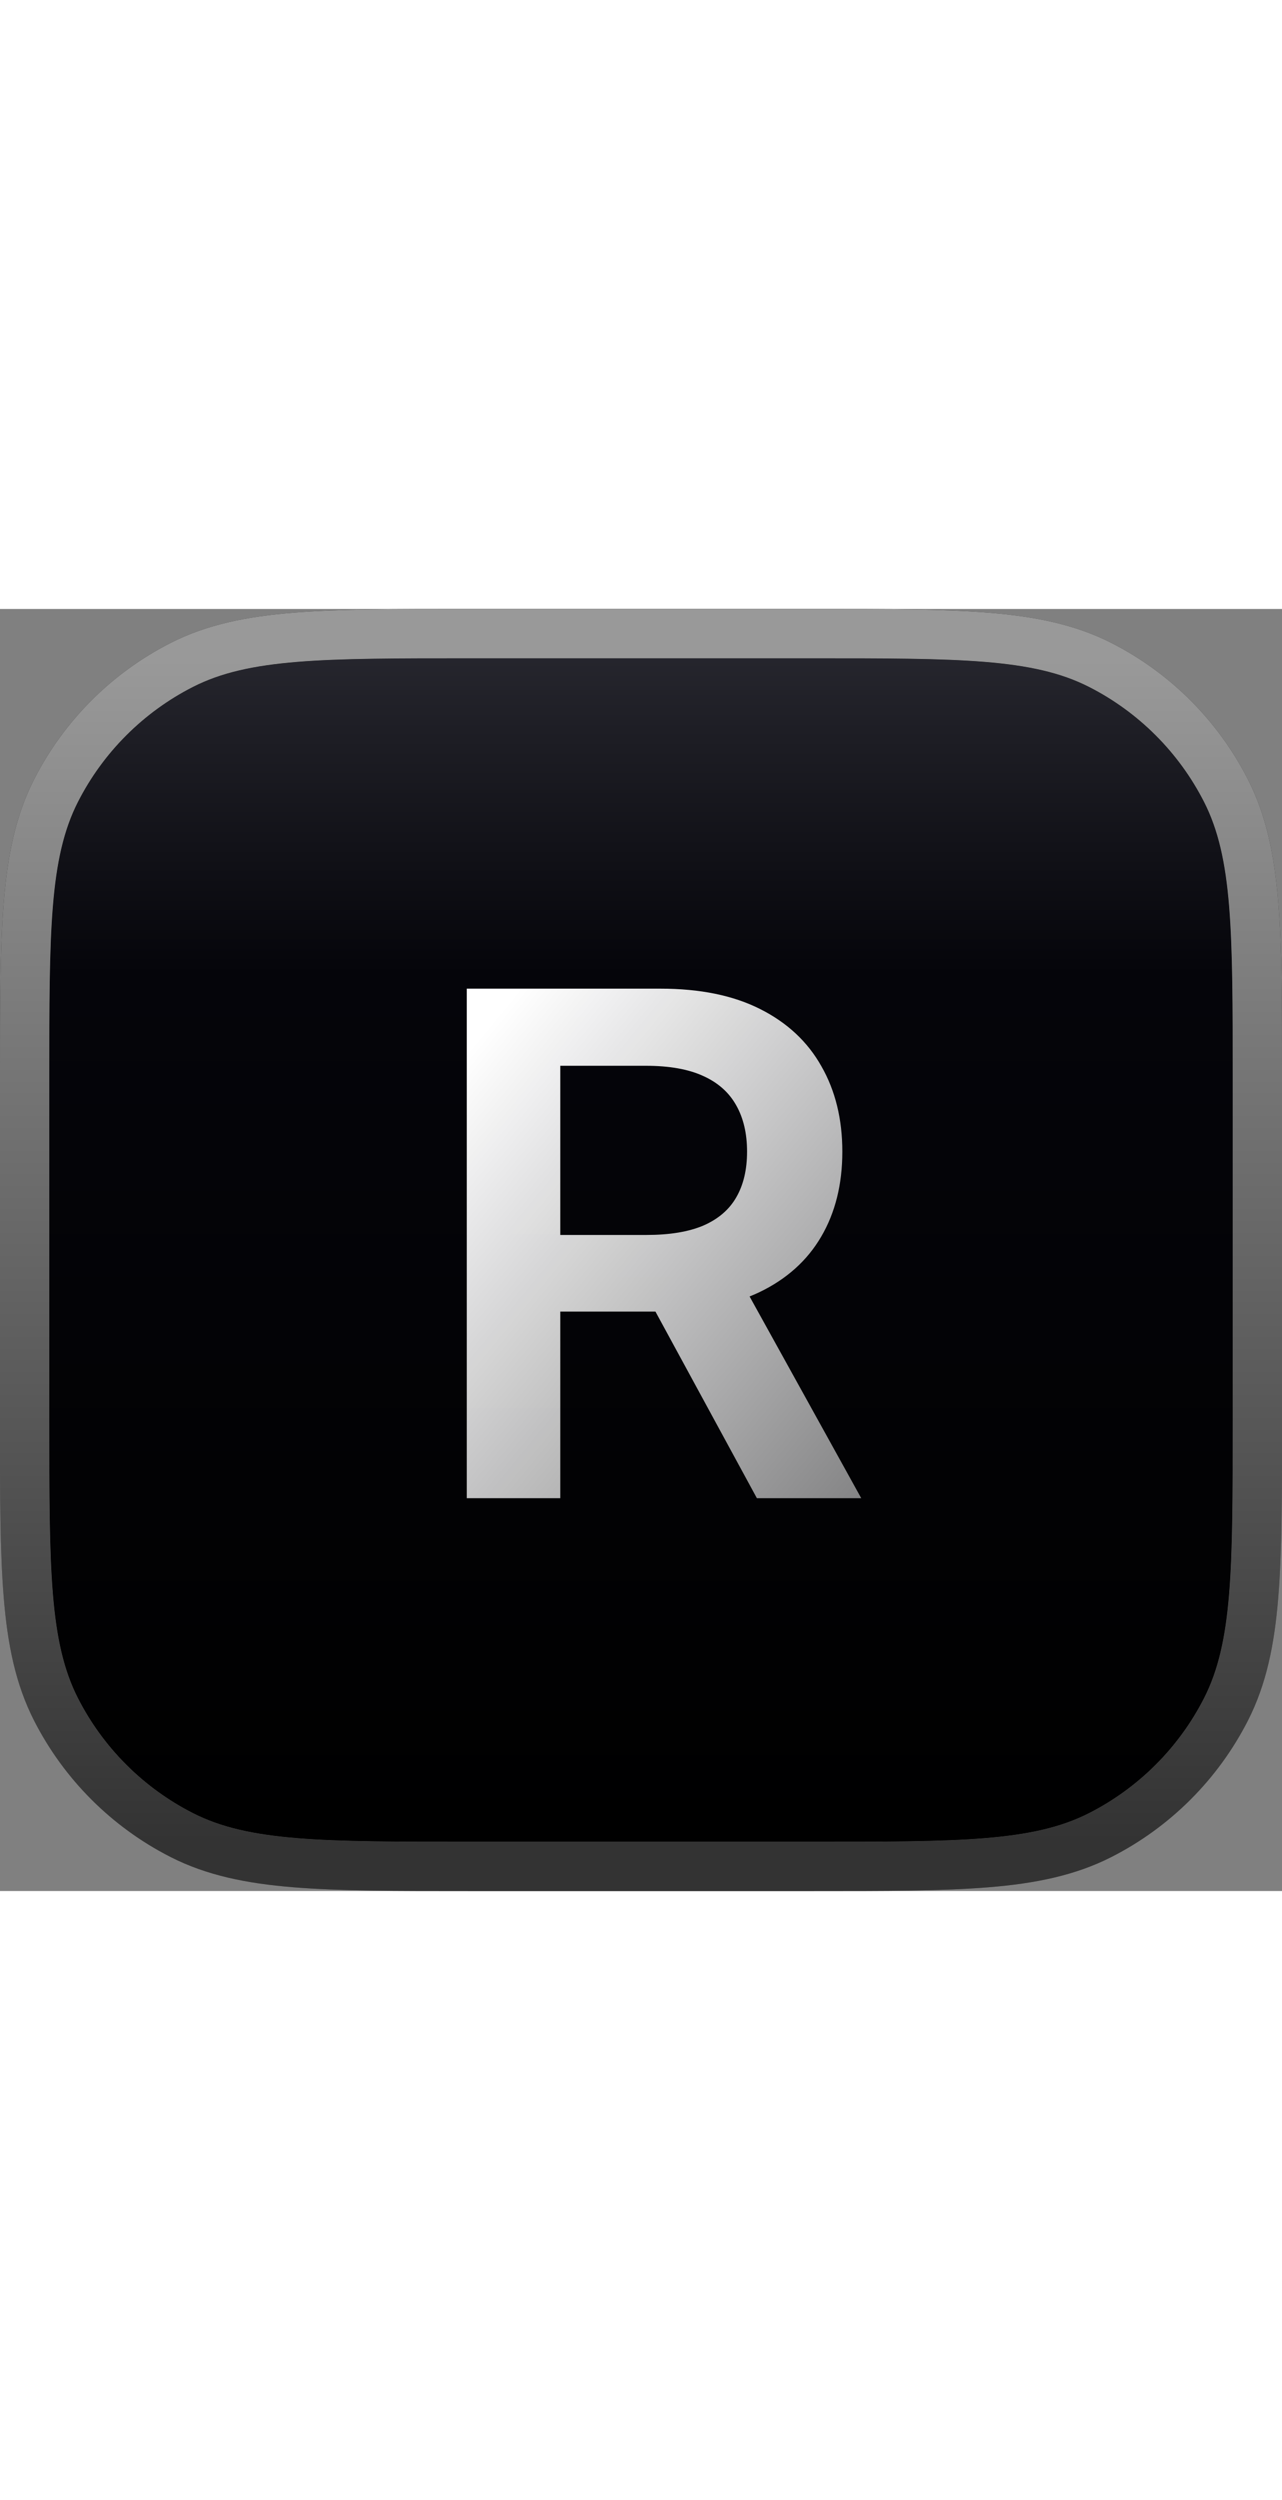 <svg fill="none" viewBox="0 0 78 78" width="40"
    xmlns="http://www.w3.org/2000/svg">
    <rect x="0" y="0" width="78" height="78" fill="#808080" stroke="none"/>
    <path
        d="M3 28.6C3 19.639 3 15.159 4.744 11.736C6.278 8.726 8.726 6.278 11.736 4.744C15.159 3 19.639 3 28.6 3H49.4C58.361 3 62.841 3 66.264 4.744C69.274 6.278 71.722 8.726 73.256 11.736C75 15.159 75 19.639 75 28.6V49.4C75 58.361 75 62.841 73.256 66.264C71.722 69.274 69.274 71.722 66.264 73.256C62.841 75 58.361 75 49.4 75H28.6C19.639 75 15.159 75 11.736 73.256C8.726 71.722 6.278 69.274 4.744 66.264C3 62.841 3 58.361 3 49.4V28.6Z"
        fill="url(#paint0_linear_1_13)"></path>
    <path clip-rule="evenodd"
        d="M49.4 6H28.6C24.07 6 20.853 6.002 18.335 6.208C15.853 6.411 14.316 6.796 13.098 7.417C10.652 8.663 8.663 10.652 7.417 13.098C6.796 14.316 6.411 15.853 6.208 18.335C6.002 20.853 6 24.07 6 28.6V49.4C6 53.93 6.002 57.147 6.208 59.664C6.411 62.147 6.796 63.684 7.417 64.902C8.663 67.348 10.652 69.337 13.098 70.583C14.316 71.204 15.853 71.589 18.335 71.792C20.853 71.998 24.07 72 28.6 72H49.4C53.93 72 57.147 71.998 59.664 71.792C62.147 71.589 63.684 71.204 64.902 70.583C67.348 69.337 69.337 67.348 70.583 64.902C71.204 63.684 71.589 62.147 71.792 59.664C71.998 57.147 72 53.93 72 49.4V28.6C72 24.07 71.998 20.853 71.792 18.335C71.589 15.853 71.204 14.316 70.583 13.098C69.337 10.652 67.348 8.663 64.902 7.417C63.684 6.796 62.147 6.411 59.664 6.208C57.147 6.002 53.93 6 49.4 6ZM4.744 11.736C3 15.159 3 19.639 3 28.6V49.4C3 58.361 3 62.841 4.744 66.264C6.278 69.274 8.726 71.722 11.736 73.256C15.159 75 19.639 75 28.6 75H49.4C58.361 75 62.841 75 66.264 73.256C69.274 71.722 71.722 69.274 73.256 66.264C75 62.841 75 58.361 75 49.4V28.6C75 19.639 75 15.159 73.256 11.736C71.722 8.726 69.274 6.278 66.264 4.744C62.841 3 58.361 3 49.4 3H28.6C19.639 3 15.159 3 11.736 4.744C8.726 6.278 6.278 8.726 4.744 11.736Z"
        fill="black" fill-rule="evenodd"></path>
    <path
        d="M3 28.6C3 19.639 3 15.159 4.744 11.736C6.278 8.726 8.726 6.278 11.736 4.744C15.159 3 19.639 3 28.6 3H49.4C58.361 3 62.841 3 66.264 4.744C69.274 6.278 71.722 8.726 73.256 11.736C75 15.159 75 19.639 75 28.6V49.4C75 58.361 75 62.841 73.256 66.264C71.722 69.274 69.274 71.722 66.264 73.256C62.841 75 58.361 75 49.4 75H28.6C19.639 75 15.159 75 11.736 73.256C8.726 71.722 6.278 69.274 4.744 66.264C3 62.841 3 58.361 3 49.4V28.6Z"
        fill="url(#paint1_linear_1_13)"></path>
    <path clip-rule="evenodd"
        d="M49.532 -4.96464e-07C53.901 -2.33846e-05 57.363 -4.14997e-05 60.153 0.228C63.007 0.461 65.421 0.948 67.626 2.071C71.201 3.892 74.108 6.799 75.929 10.374C77.052 12.579 77.539 14.993 77.772 17.847C78 20.637 78 24.099 78 28.468V49.532C78 53.901 78 57.363 77.772 60.153C77.539 63.007 77.052 65.421 75.929 67.626C74.108 71.201 71.201 74.108 67.626 75.929C65.421 77.052 63.007 77.539 60.153 77.772C57.363 78 53.901 78 49.532 78H28.468C24.099 78 20.637 78 17.847 77.772C14.993 77.539 12.579 77.052 10.374 75.929C6.799 74.108 3.892 71.201 2.071 67.626C0.948 65.421 0.461 63.007 0.228 60.153C-4.05461e-05 57.363 -2.2431e-05 53.901 4.5721e-07 49.532V28.468C-2.2431e-05 24.099 -4.05461e-05 20.637 0.228 17.847C0.461 14.993 0.948 12.579 2.071 10.374C3.892 6.799 6.799 3.892 10.374 2.071C12.579 0.948 14.993 0.461 17.847 0.228C20.637 -4.14997e-05 24.099 -2.33846e-05 28.468 -4.96464e-07H49.532ZM4.744 11.736C3 15.159 3 19.639 3 28.6V49.4C3 58.361 3 62.841 4.744 66.264C6.278 69.274 8.726 71.722 11.736 73.256C15.159 75 19.639 75 28.6 75H49.4C58.361 75 62.841 75 66.264 73.256C69.274 71.722 71.722 69.274 73.256 66.264C75 62.841 75 58.361 75 49.4V28.6C75 19.639 75 15.159 73.256 11.736C71.722 8.726 69.274 6.278 66.264 4.744C62.841 3 58.361 3 49.4 3H28.6C19.639 3 15.159 3 11.736 4.744C8.726 6.278 6.278 8.726 4.744 11.736Z"
        fill="black" fill-rule="evenodd"></path>
    <path clip-rule="evenodd"
        d="M49.532 -4.96464e-07C53.901 -2.33846e-05 57.363 -4.14997e-05 60.153 0.228C63.007 0.461 65.421 0.948 67.626 2.071C71.201 3.892 74.108 6.799 75.929 10.374C77.052 12.579 77.539 14.993 77.772 17.847C78 20.637 78 24.099 78 28.468V49.532C78 53.901 78 57.363 77.772 60.153C77.539 63.007 77.052 65.421 75.929 67.626C74.108 71.201 71.201 74.108 67.626 75.929C65.421 77.052 63.007 77.539 60.153 77.772C57.363 78 53.901 78 49.532 78H28.468C24.099 78 20.637 78 17.847 77.772C14.993 77.539 12.579 77.052 10.374 75.929C6.799 74.108 3.892 71.201 2.071 67.626C0.948 65.421 0.461 63.007 0.228 60.153C-4.05461e-05 57.363 -2.2431e-05 53.901 4.5721e-07 49.532V28.468C-2.2431e-05 24.099 -4.05461e-05 20.637 0.228 17.847C0.461 14.993 0.948 12.579 2.071 10.374C3.892 6.799 6.799 3.892 10.374 2.071C12.579 0.948 14.993 0.461 17.847 0.228C20.637 -4.14997e-05 24.099 -2.33846e-05 28.468 -4.96464e-07H49.532ZM4.744 11.736C3 15.159 3 19.639 3 28.6V49.4C3 58.361 3 62.841 4.744 66.264C6.278 69.274 8.726 71.722 11.736 73.256C15.159 75 19.639 75 28.6 75H49.4C58.361 75 62.841 75 66.264 73.256C69.274 71.722 71.722 69.274 73.256 66.264C75 62.841 75 58.361 75 49.4V28.6C75 19.639 75 15.159 73.256 11.736C71.722 8.726 69.274 6.278 66.264 4.744C62.841 3 58.361 3 49.4 3H28.6C19.639 3 15.159 3 11.736 4.744C8.726 6.278 6.278 8.726 4.744 11.736Z"
        fill="url(#paint2_linear_1_13)" fill-rule="evenodd"></path>
    <path
        d="M28.4 54.1V23.1H40.178C42.59 23.1 44.615 23.514 46.25 24.341C47.896 25.169 49.139 26.329 49.977 27.823C50.825 29.306 51.25 31.037 51.25 33.015C51.25 35.002 50.82 36.728 49.962 38.191C49.113 39.644 47.861 40.77 46.204 41.567C44.548 42.354 42.514 42.748 40.101 42.748H31.712V38.085H39.334C40.745 38.085 41.9 37.894 42.8 37.51C43.7 37.117 44.364 36.547 44.794 35.8C45.233 35.043 45.453 34.114 45.453 33.015C45.453 31.915 45.233 30.976 44.794 30.199C44.354 29.412 43.684 28.817 42.785 28.413C41.885 27.999 40.724 27.792 39.303 27.792H34.089V54.1H28.4ZM44.625 40.053L52.4 54.1H46.051L38.414 40.053H44.625Z"
        fill="url(#paint3_linear_1_13)"></path>
    <defs>
        <linearGradient gradientUnits="userSpaceOnUse" id="paint0_linear_1_13" x1="39" x2="39"
            y1="-20" y2="75">
            <stop stop-color="#4C4C57"></stop>
            <stop offset="0.444" stop-color="#05050A"></stop>
            <stop offset="1"></stop>
        </linearGradient>
        <linearGradient gradientUnits="userSpaceOnUse" id="paint1_linear_1_13" x1="39" x2="39"
            y1="-20" y2="75">
            <stop stop-color="#4C4C57"></stop>
            <stop offset="0.444" stop-color="#05050A"></stop>
            <stop offset="1"></stop>
        </linearGradient>
        <linearGradient gradientUnits="userSpaceOnUse" id="paint2_linear_1_13" x1="39" x2="39"
            y1="3" y2="75">
            <stop stop-color="white" stop-opacity="0.6"></stop>
            <stop offset="1" stop-color="white" stop-opacity="0.2"></stop>
        </linearGradient>
        <linearGradient gradientUnits="userSpaceOnUse" id="paint3_linear_1_13" x1="29.449"
            x2="86.43" y1="25.683" y2="72.588">
            <stop stop-color="white"></stop>
            <stop offset="1" stop-color="white" stop-opacity="0"></stop>
        </linearGradient>
    </defs>
</svg>